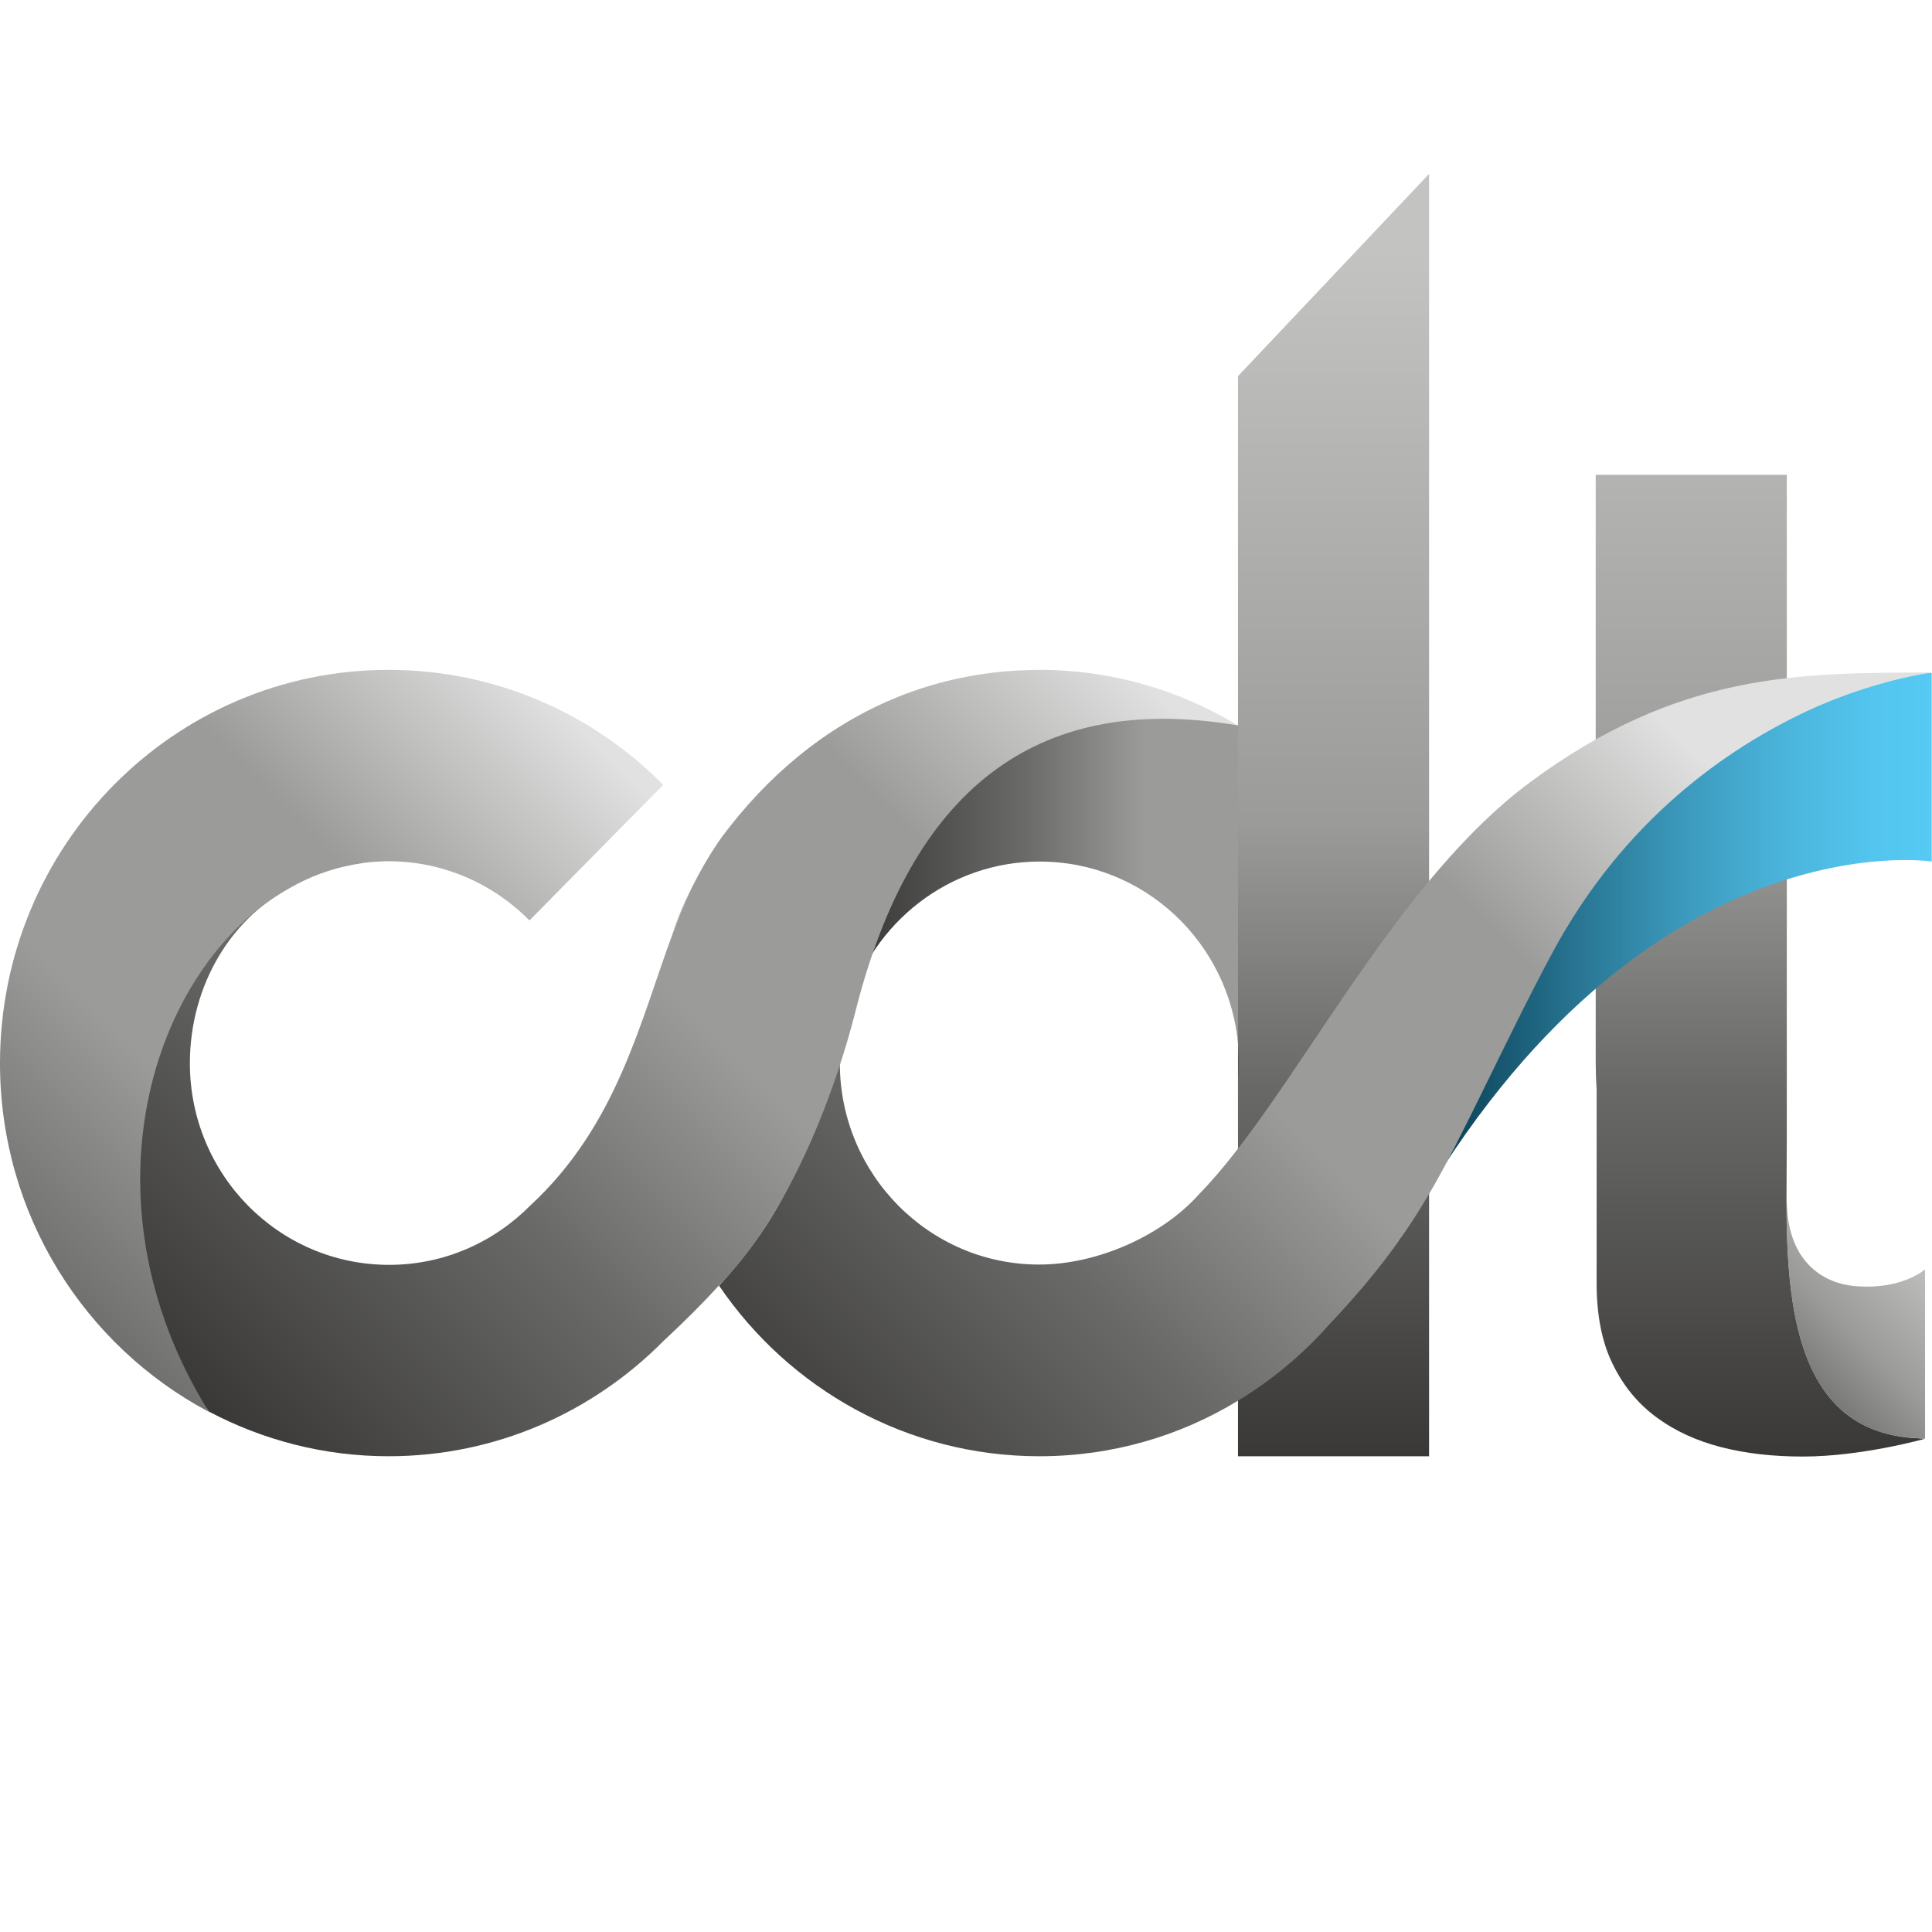 <?xml version="1.0" encoding="UTF-8" standalone="no"?>
<!-- Generator: Adobe Illustrator 23.0.3, SVG Export Plug-In . SVG Version: 6.00 Build 0)  -->

<svg
   xmlns:dc="http://purl.org/dc/elements/1.1/"
   xmlns:cc="http://creativecommons.org/ns#"
   xmlns:rdf="http://www.w3.org/1999/02/22-rdf-syntax-ns#"
   xmlns:svg="http://www.w3.org/2000/svg"
   xmlns="http://www.w3.org/2000/svg"
   xmlns:sodipodi="http://sodipodi.sourceforge.net/DTD/sodipodi-0.dtd"
   xmlns:inkscape="http://www.inkscape.org/namespaces/inkscape"
   version="1.1"
   id="svg2"
   x="0px"
   y="0px"
   viewBox="0 0 64 64"
   style="enable-background:new 0 0 64 64;"
   xml:space="preserve"
   sodipodi:docname="cdt-icon.svg"
   inkscape:version="0.92.2 5c3e80d, 2017-08-06"><defs
     id="defs128" /><sodipodi:namedview
     pagecolor="#ffffff"
     bordercolor="#666666"
     borderopacity="1"
     objecttolerance="10"
     gridtolerance="10"
     guidetolerance="10"
     inkscape:pageopacity="0"
     inkscape:pageshadow="2"
     inkscape:window-width="654"
     inkscape:window-height="480"
     id="namedview126"
     showgrid="false"
     inkscape:zoom="3.6875"
     inkscape:cx="32"
     inkscape:cy="32"
     inkscape:window-x="0"
     inkscape:window-y="0"
     inkscape:window-maximized="0"
     inkscape:current-layer="svg2" /><style
     type="text/css"
     id="style2">
	.st0{fill:none;}
	.st1{fill:#4D4D4D;}
	.st2{fill:url(#XMLID_3_);}
	.st3{fill:url(#XMLID_4_);}
	.st4{fill:url(#XMLID_5_);}
	.st5{fill:url(#XMLID_6_);}
	.st6{fill:url(#XMLID_7_);}
	.st7{fill:url(#XMLID_8_);}
	.st8{fill:url(#XMLID_9_);}
	.st9{fill:url(#XMLID_10_);}
	.st10{fill:url(#XMLID_11_);}
</style><g
     id="g123"><path
       id="XMLID_224_"
       class="st0"
       d="M32.24,24.12c0.2-0.01,0.41-0.02,0.62-0.02C32.65,24.1,32.45,24.11,32.24,24.12z" /><path
       id="XMLID_223_"
       class="st1"
       d="M32.17,24.12c0.02,0,0.05,0,0.07,0C32.22,24.12,32.19,24.12,32.17,24.12z" /><linearGradient
       id="XMLID_3_"
       gradientUnits="userSpaceOnUse"
       x1="28.095"
       y1="30.85"
       x2="46.465"
       y2="30.85"><stop
         offset="0"
         style="stop-color:#373634"
         id="stop6" /><stop
         offset="0.313"
         style="stop-color:#696967"
         id="stop8" /><stop
         offset="0.534"
         style="stop-color:#9B9B99"
         id="stop10" /><stop
         offset="0.771"
         style="stop-color:#9B9B99"
         id="stop12" /><stop
         offset="1"
         style="stop-color:#E1E1E1"
         id="stop14" /></linearGradient><path
       id="XMLID_222_"
       class="st2"
       d="M41.01,38.34c2.63-2.98,3.96-5.18,5.45-7.36c-0.9-2.71-2.81-5.34-5.45-6.95c0,0,0,0,0,0   c-6.89-2.48-11.1,2.35-12.91,9.31c0.8-2.77,3.34-4.8,6.34-4.8c3.46,0,6.3,2.69,6.58,6.12c0.02,0.18,0.02,0.37,0.02,0.56   c0,0.19-0.01,0.38-0.02,0.56V38.34z" /><linearGradient
       id="XMLID_4_"
       gradientUnits="userSpaceOnUse"
       x1="44.178"
       y1="48.765"
       x2="44.178"
       y2="8.313"><stop
         offset="0"
         style="stop-color:#373634"
         id="stop18" /><stop
         offset="0.316"
         style="stop-color:#696967"
         id="stop20" /><stop
         offset="0.534"
         style="stop-color:#9B9B99"
         id="stop22" /><stop
         offset="1"
         style="stop-color:#C3C3C2"
         id="stop24" /></linearGradient><polygon
       id="XMLID_221_"
       class="st3"
       points="41.01,12.46 41.01,24.02 41.01,34.29 41.01,38.76 41.01,48.24 47.34,48.24    47.34,38.09 47.34,27.44 47.34,5.76  " /><linearGradient
       id="XMLID_5_"
       gradientUnits="userSpaceOnUse"
       x1="58.193"
       y1="46.599"
       x2="65.112"
       y2="40.054"><stop
         offset="0"
         style="stop-color:#404041"
         id="stop28" /><stop
         offset="0.313"
         style="stop-color:#626366"
         id="stop30" /><stop
         offset="0.534"
         style="stop-color:#929497"
         id="stop32" /><stop
         offset="0.771"
         style="stop-color:#BBBDBF"
         id="stop34" /><stop
         offset="1"
         style="stop-color:#DBDCDD"
         id="stop36" /></linearGradient><path
       id="XMLID_219_"
       class="st4"
       d="M63.3,47.63c-3.77-0.31-4.12-4.34-4.12-7.83C59.03,40.55,57.89,47.27,63.3,47.63z" /><linearGradient
       id="XMLID_6_"
       gradientUnits="userSpaceOnUse"
       x1="58.314"
       y1="48.765"
       x2="58.314"
       y2="8.313"><stop
         offset="0"
         style="stop-color:#373634"
         id="stop40" /><stop
         offset="0.316"
         style="stop-color:#696967"
         id="stop42" /><stop
         offset="0.534"
         style="stop-color:#9B9B99"
         id="stop44" /><stop
         offset="1"
         style="stop-color:#C3C3C2"
         id="stop46" /></linearGradient><path
       id="XMLID_218_"
       class="st5"
       d="M63.3,47.63c-3.77-0.31-4.12-4.34-4.12-7.83c0-0.76,0.01-1.49,0.01-2.15v-1.54v-1.8v-2.94   v-2.69v-6.41V21.2v-5.47h-6.33v6.55v8.6v1.97v2.37c0,0.28,0.01,0.57,0.03,0.85v6.44c0,1.04,0.17,1.93,0.52,2.65   c0.35,0.73,0.83,1.32,1.45,1.78c0.62,0.46,1.34,0.79,2.16,1c0.82,0.21,1.72,0.31,2.7,0.31c1.96,0,4.05-0.59,4.05-0.59   C63.61,47.65,63.45,47.64,63.3,47.63z" /><path
       id="XMLID_217_"
       class="st0"
       d="M23.86,27.79c-0.38,0.52-0.7,1.09-0.99,1.69c0.3-0.61,0.64-1.2,1.03-1.75   C23.88,27.75,23.87,27.77,23.86,27.79z" /><path
       id="XMLID_216_"
       class="st0"
       d="M29.56,23.16c0.14-0.06,0.28-0.12,0.42-0.17C29.84,23.05,29.7,23.1,29.56,23.16z" /><path
       id="XMLID_215_"
       class="st0"
       d="M30.02,22.98c1.17-0.43,2.42-0.7,3.72-0.77C32.42,22.28,31.17,22.55,30.02,22.98z" /><polygon
       id="XMLID_214_"
       class="st0"
       points="41.01,24.02 41.01,24.02 41.01,24.02  " /><path
       id="XMLID_213_"
       class="st0"
       d="M33.81,22.21c0.2-0.01,0.41-0.02,0.62-0.02C34.22,22.19,34.02,22.2,33.81,22.21z" /><path
       id="XMLID_212_"
       class="st0"
       d="M27.99,33.73c0.03-0.13,0.07-0.26,0.1-0.39C28.06,33.46,28.02,33.59,27.99,33.73z" /><path
       id="XMLID_211_"
       class="st0"
       d="M41.01,34.66c-0.28-3.43-3.12-6.12-6.58-6.12c-3,0-5.53,2.03-6.34,4.8   c-0.03,0.13-0.07,0.26-0.1,0.39c-0.11,0.48-0.17,0.98-0.17,1.49c0,3.69,2.96,6.68,6.6,6.68c1.95,0,3.7-0.86,4.91-2.22   c-0.09,0.09-0.17,0.17-0.26,0.26c0.09-0.09,0.17-0.17,0.26-0.26c0.94-1.05,1.55-2.41,1.67-3.91V34.66z" /><path
       id="XMLID_210_"
       class="st1"
       d="M29.98,22.99c0.01,0,0.02-0.01,0.03-0.01C30.01,22.98,29.99,22.99,29.98,22.99z" /><path
       id="XMLID_209_"
       class="st1"
       d="M22.28,30.91c0.18-0.49,0.38-0.97,0.59-1.43C22.65,29.94,22.45,30.42,22.28,30.91z" /><path
       id="XMLID_208_"
       class="st1"
       d="M33.74,22.21c0.02,0,0.05,0,0.07,0C33.79,22.21,33.76,22.21,33.74,22.21z" /><path
       id="XMLID_207_"
       class="st1"
       d="M41.04,35.22c0-0.19-0.01-0.38-0.02-0.56v1.12C41.03,35.59,41.04,35.41,41.04,35.22z" /><linearGradient
       id="XMLID_7_"
       gradientUnits="userSpaceOnUse"
       x1="46.353"
       y1="31.693"
       x2="64"
       y2="31.693"><stop
         offset="0"
         style="stop-color:#002B3E"
         id="stop61" /><stop
         offset="0.137"
         style="stop-color:#114C63"
         id="stop63" /><stop
         offset="0.349"
         style="stop-color:#2A7896"
         id="stop65" /><stop
         offset="0.549"
         style="stop-color:#3D9CBF"
         id="stop67" /><stop
         offset="0.73"
         style="stop-color:#4BB5DC"
         id="stop69" /><stop
         offset="0.887"
         style="stop-color:#53C5EE"
         id="stop71" /><stop
         offset="1"
         style="stop-color:#56CAF4"
         id="stop73" /></linearGradient><path
       id="XMLID_206_"
       class="st6"
       d="M64,28.54c0,0-9.94-1.54-17.65,12.57l2.91-13c0,0,3.83-5.82,14.73-5.82V28.54z" /><linearGradient
       id="XMLID_8_"
       gradientUnits="userSpaceOnUse"
       x1="25.492"
       y1="49.348"
       x2="53.048"
       y2="21.792"><stop
         offset="0"
         style="stop-color:#373634"
         id="stop77" /><stop
         offset="0.313"
         style="stop-color:#696967"
         id="stop79" /><stop
         offset="0.534"
         style="stop-color:#9B9B99"
         id="stop81" /><stop
         offset="0.771"
         style="stop-color:#9B9B99"
         id="stop83" /><stop
         offset="1"
         style="stop-color:#E1E1E1"
         id="stop85" /></linearGradient><path
       id="XMLID_205_"
       class="st7"
       d="M34.43,48.24c-4.4,0-8.29-2.24-10.61-5.65c2.08-2.28,3.11-4.44,4.17-8.86c0,0,0-0.01,0-0.01   c-0.11,0.48-0.17,0.98-0.17,1.49c0,3.69,2.96,6.68,6.6,6.68c1.95,0,4.09-0.97,5.3-2.33c3.1-3.17,6.34-10.22,10.97-13.65   c4.9-3.63,8.88-3.63,13.3-3.63c0,0-1.91,0.24-4.14,1.28c-2.64,1.24-6.07,3.6-8.44,8.03c-1.55,2.89-2.98,6.13-4.07,7.96   c-0.73,1.24-1.65,2.58-3.33,4.35c-0.87,0.98-1.88,1.82-3,2.5C39.09,47.57,36.84,48.24,34.43,48.24z" /><linearGradient
       id="XMLID_9_"
       gradientUnits="userSpaceOnUse"
       x1="5.858"
       y1="46.512"
       x2="33.9"
       y2="18.47"><stop
         offset="0"
         style="stop-color:#373634"
         id="stop89" /><stop
         offset="0.313"
         style="stop-color:#696967"
         id="stop91" /><stop
         offset="0.534"
         style="stop-color:#9B9B99"
         id="stop93" /><stop
         offset="0.771"
         style="stop-color:#9B9B99"
         id="stop95" /><stop
         offset="1"
         style="stop-color:#E1E1E1"
         id="stop97" /></linearGradient><path
       id="XMLID_204_"
       class="st8"
       d="M34.43,22.19c-0.21,0-0.41,0.01-0.62,0.02c-0.02,0-0.05,0-0.07,0   c-1.3,0.07-2.55,0.33-3.72,0.77c-0.01,0-0.02,0.01-0.03,0.01c-0.14,0.05-0.28,0.11-0.42,0.17c-2.24,0.94-4.15,2.54-5.66,4.57   c-0.39,0.55-0.73,1.14-1.03,1.75c-0.21,0.46-0.41,0.93-0.59,1.43c-1.09,2.93-1.84,6.36-4.73,9.03c-1.2,1.21-2.85,1.96-4.67,1.96   c-3.65,0-6.6-2.99-6.6-6.68c0-2.59,1.4-4.94,3.58-5.94C4.22,31.85,1.77,39.7,6.92,46.76c1.78,0.94,3.8,1.48,5.95,1.48   c3.56,0,6.77-1.46,9.1-3.81c0.7-0.65,1.3-1.25,1.84-1.84c3.22-3.28,4.53-9.13,4.57-9.25c1.81-6.97,5.76-10.47,12.62-9.31   C39.08,22.86,36.83,22.19,34.43,22.19z" /><linearGradient
       id="XMLID_10_"
       gradientUnits="userSpaceOnUse"
       x1="-8.822"
       y1="50.555"
       x2="18.463"
       y2="23.27"><stop
         offset="0"
         style="stop-color:#373634"
         id="stop101" /><stop
         offset="0.313"
         style="stop-color:#696967"
         id="stop103" /><stop
         offset="0.534"
         style="stop-color:#9B9B99"
         id="stop105" /><stop
         offset="0.771"
         style="stop-color:#9B9B99"
         id="stop107" /><stop
         offset="1"
         style="stop-color:#E1E1E1"
         id="stop109" /></linearGradient><path
       id="XMLID_203_"
       class="st9"
       d="M9.85,29.28c0.65-0.34,1.36-0.57,2.11-0.68c0.02,0,0.03,0,0.05-0.01   c0.08-0.01,0.16-0.02,0.24-0.03c0.04,0,0.09-0.01,0.13-0.01c0.06,0,0.11-0.01,0.17-0.01c0.11-0.01,0.21-0.01,0.32-0.01   c1.82,0,3.47,0.75,4.67,1.96l4.43-4.49c-2.33-2.36-5.55-3.81-9.1-3.81C5.76,22.19,0,28.02,0,35.22c0,5.02,2.81,9.37,6.92,11.55   C2.49,39.65,5.1,31.7,9.85,29.28z" /><linearGradient
       id="XMLID_11_"
       gradientUnits="userSpaceOnUse"
       x1="55.956"
       y1="49.216"
       x2="65.768"
       y2="39.405"><stop
         offset="0"
         style="stop-color:#373634"
         id="stop113" /><stop
         offset="0.313"
         style="stop-color:#696967"
         id="stop115" /><stop
         offset="0.534"
         style="stop-color:#9B9B99"
         id="stop117" /><stop
         offset="1"
         style="stop-color:#E1E1E1"
         id="stop119" /></linearGradient><path
       id="XMLID_1_"
       class="st10"
       d="M61.41,42.6c-0.85-0.08-2.22-0.66-2.22-2.87c0,0-0.01,0.03-0.01,0.07   c0,3.49,0.35,7.52,4.12,7.83c0.15,0.01,0.31,0.02,0.47,0.02v-5.6C63.77,42.05,62.99,42.75,61.41,42.6z" /></g></svg>